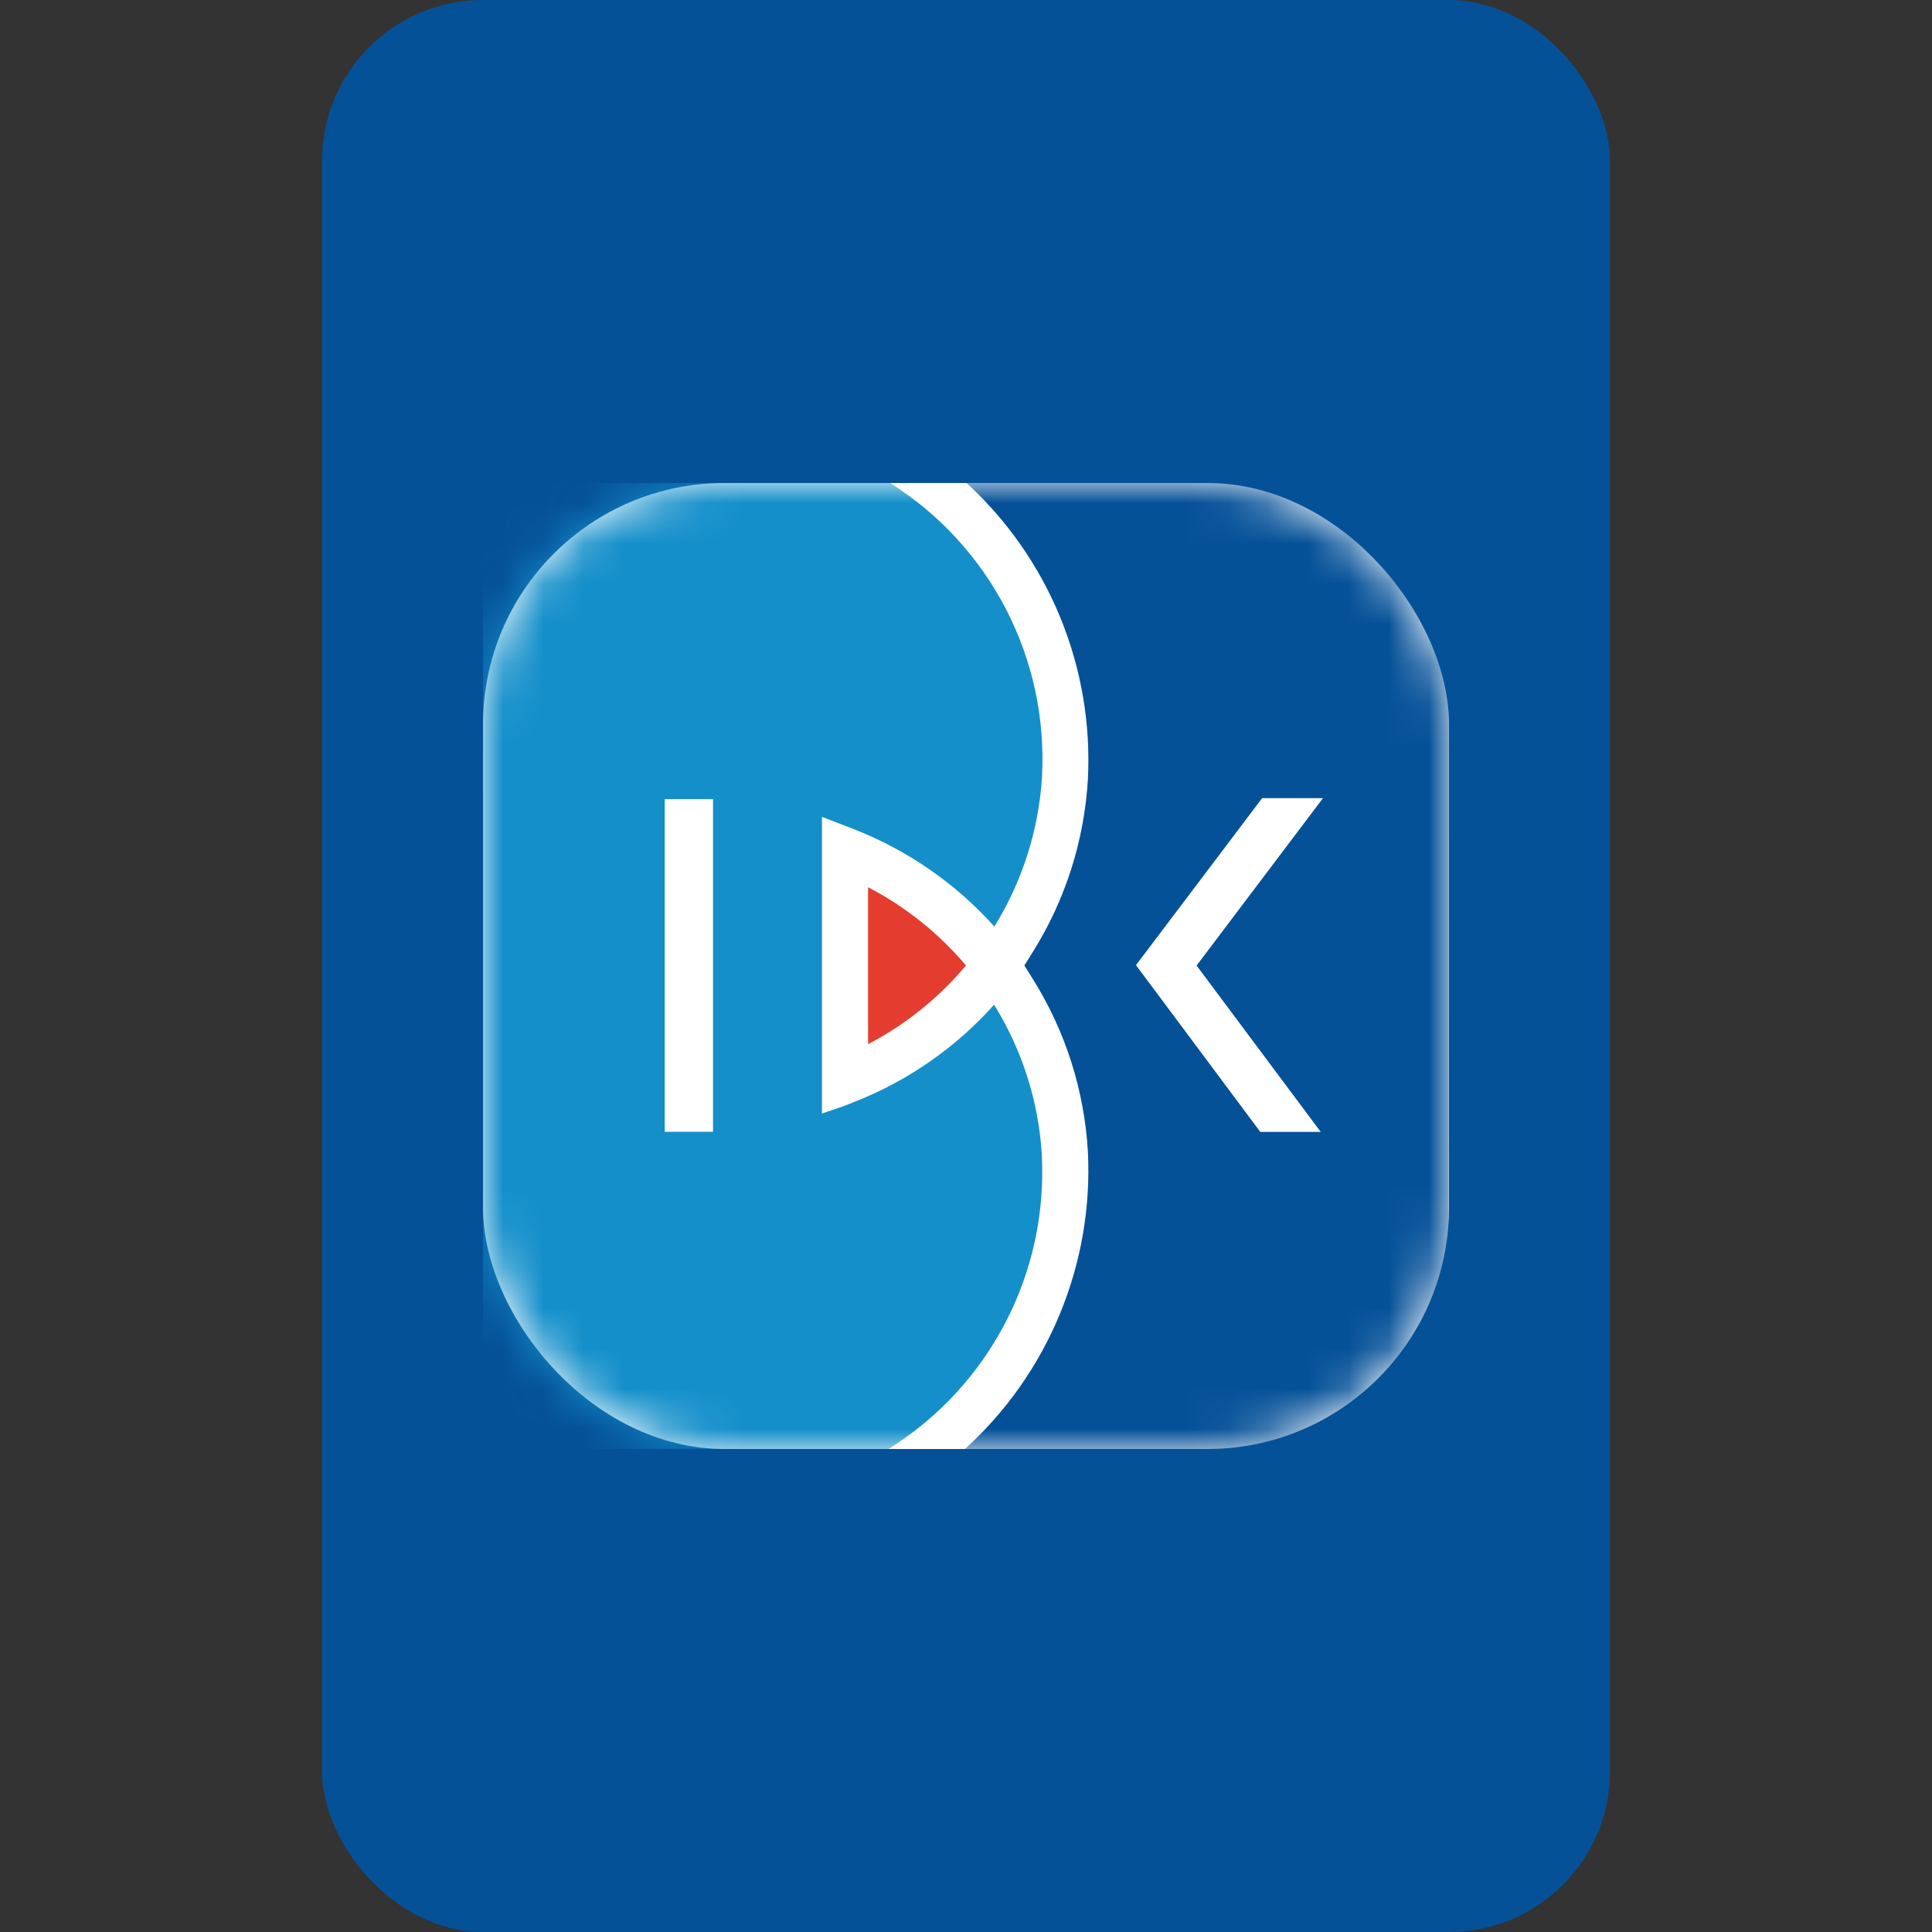 <svg width="48" height="48" viewBox="0 0 48 48" fill="none" xmlns="http://www.w3.org/2000/svg">
<rect x="0" y="0" width="48" height="48" fill="#333333" stroke="none"/>
<rect x="8" width="32" height="48" rx="4" fill="#055198"/>
<rect x="12" y="12" width="24" height="24" rx="6" fill="white"/>
<mask id="mask0_6445_31301" style="mask-type:alpha" maskUnits="userSpaceOnUse" x="12" y="12" width="24" height="24">
<rect x="12" y="12" width="24" height="24" rx="6" fill="white"/>
</mask>
<g mask="url(#mask0_6445_31301)">
<path d="M24 23.987C23.323 23.186 22.497 22.526 21.567 22.043V25.942C22.498 25.456 23.325 24.792 24 23.987Z" fill="#E43D30"/>
<path d="M12 36H22.074C23.306 35.232 24.309 34.148 24.979 32.861C25.649 31.573 25.961 30.129 25.883 28.68C25.802 27.361 25.395 26.084 24.698 24.962C23.738 26.036 22.538 26.867 21.195 27.389L20.929 27.493L20.422 27.665V20.295L21.2 20.595C22.542 21.117 23.743 21.948 24.704 23.02C25.4 21.898 25.807 20.62 25.888 19.302C25.967 17.858 25.659 16.421 24.995 15.137C24.332 13.853 23.337 12.77 22.114 12H11.997L12 36ZM16.515 19.854H17.715V28.119H16.515V19.854Z" fill="#148FCA"/>
<path d="M31.365 19.83L28.233 23.976L31.317 28.125L32.815 28.122L29.737 23.984L32.879 19.825L31.365 19.83Z" fill="white"/>
<path d="M36 12H24.014C25.027 12.93 25.823 14.072 26.344 15.344C26.865 16.617 27.099 17.989 27.028 19.363C26.94 20.875 26.474 22.342 25.674 23.628L25.45 23.987L25.674 24.345C26.474 25.631 26.94 27.096 27.028 28.608C27.098 29.99 26.86 31.369 26.331 32.647C25.803 33.926 24.998 35.071 23.974 36H35.992L36 12ZM32.813 28.122H31.312L28.223 23.979L31.357 19.83H32.869L29.729 23.989L32.813 28.122Z" fill="#055198"/>
</g>
</svg>

